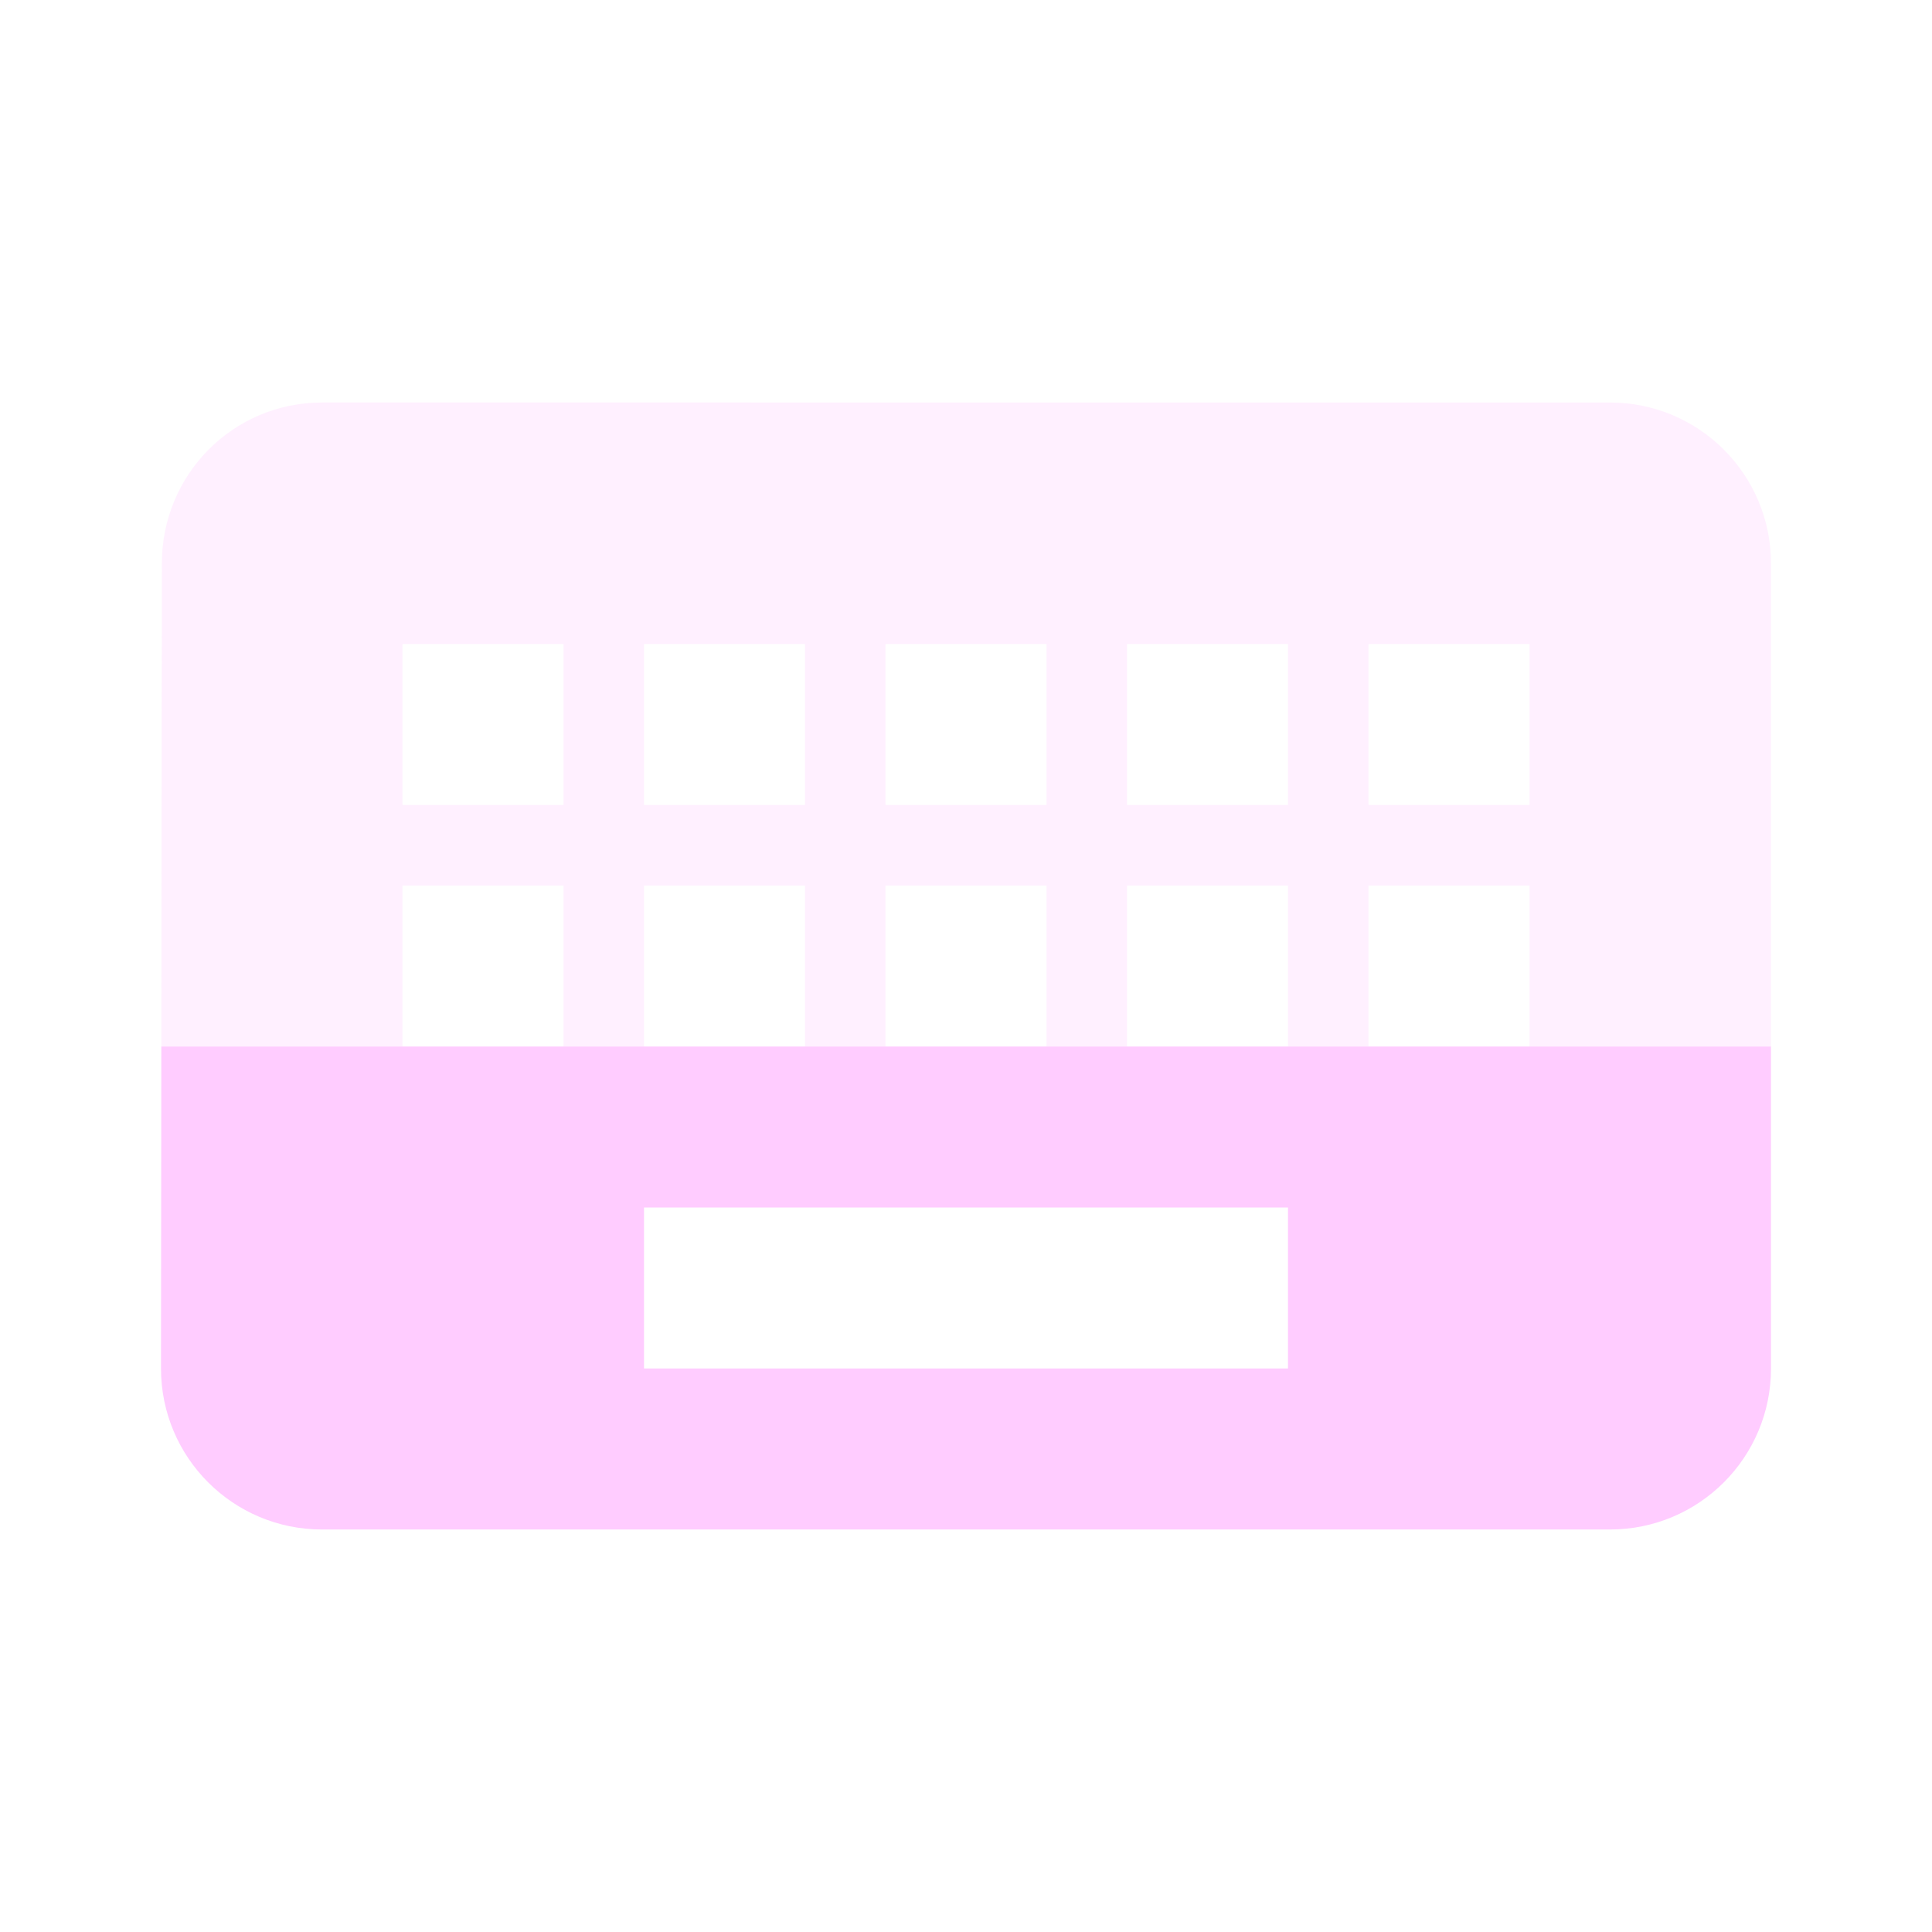 <svg fill="#ffccff" height="48" version="1.1" viewBox="0 0 48 48" width="48" xmlns="http://www.w3.org/2000/svg"><path d="M4.008 26L4 34c0 2.21 1.79 4 4 4l32 0c2.21 0 4-1.79 4-4L44 26 4.008 26ZM16 30l16 0 0 4-16 0 0-4z"/><path d="M8 10C5.79 10 4.021 11.79 4.021 14L4.008 26 10 26l0-4 4 0 0 4 2 0 0-4 4 0 0 4 2 0 0-4 4 0 0 4 2 0 0-4 4 0 0 4 2 0 0-4 4 0 0 4 6 0 0-12c0-2.21-1.79-4-4-4L8 10Zm2 6l4 0 0 4-4 0 0-4zm6 0l4 0 0 4-4 0 0-4zm6 0l4 0 0 4-4 0 0-4zm6 0l4 0 0 4-4 0 0-4zm6 0l4 0 0 4-4 0 0-4z" opacity=".3"/></svg>